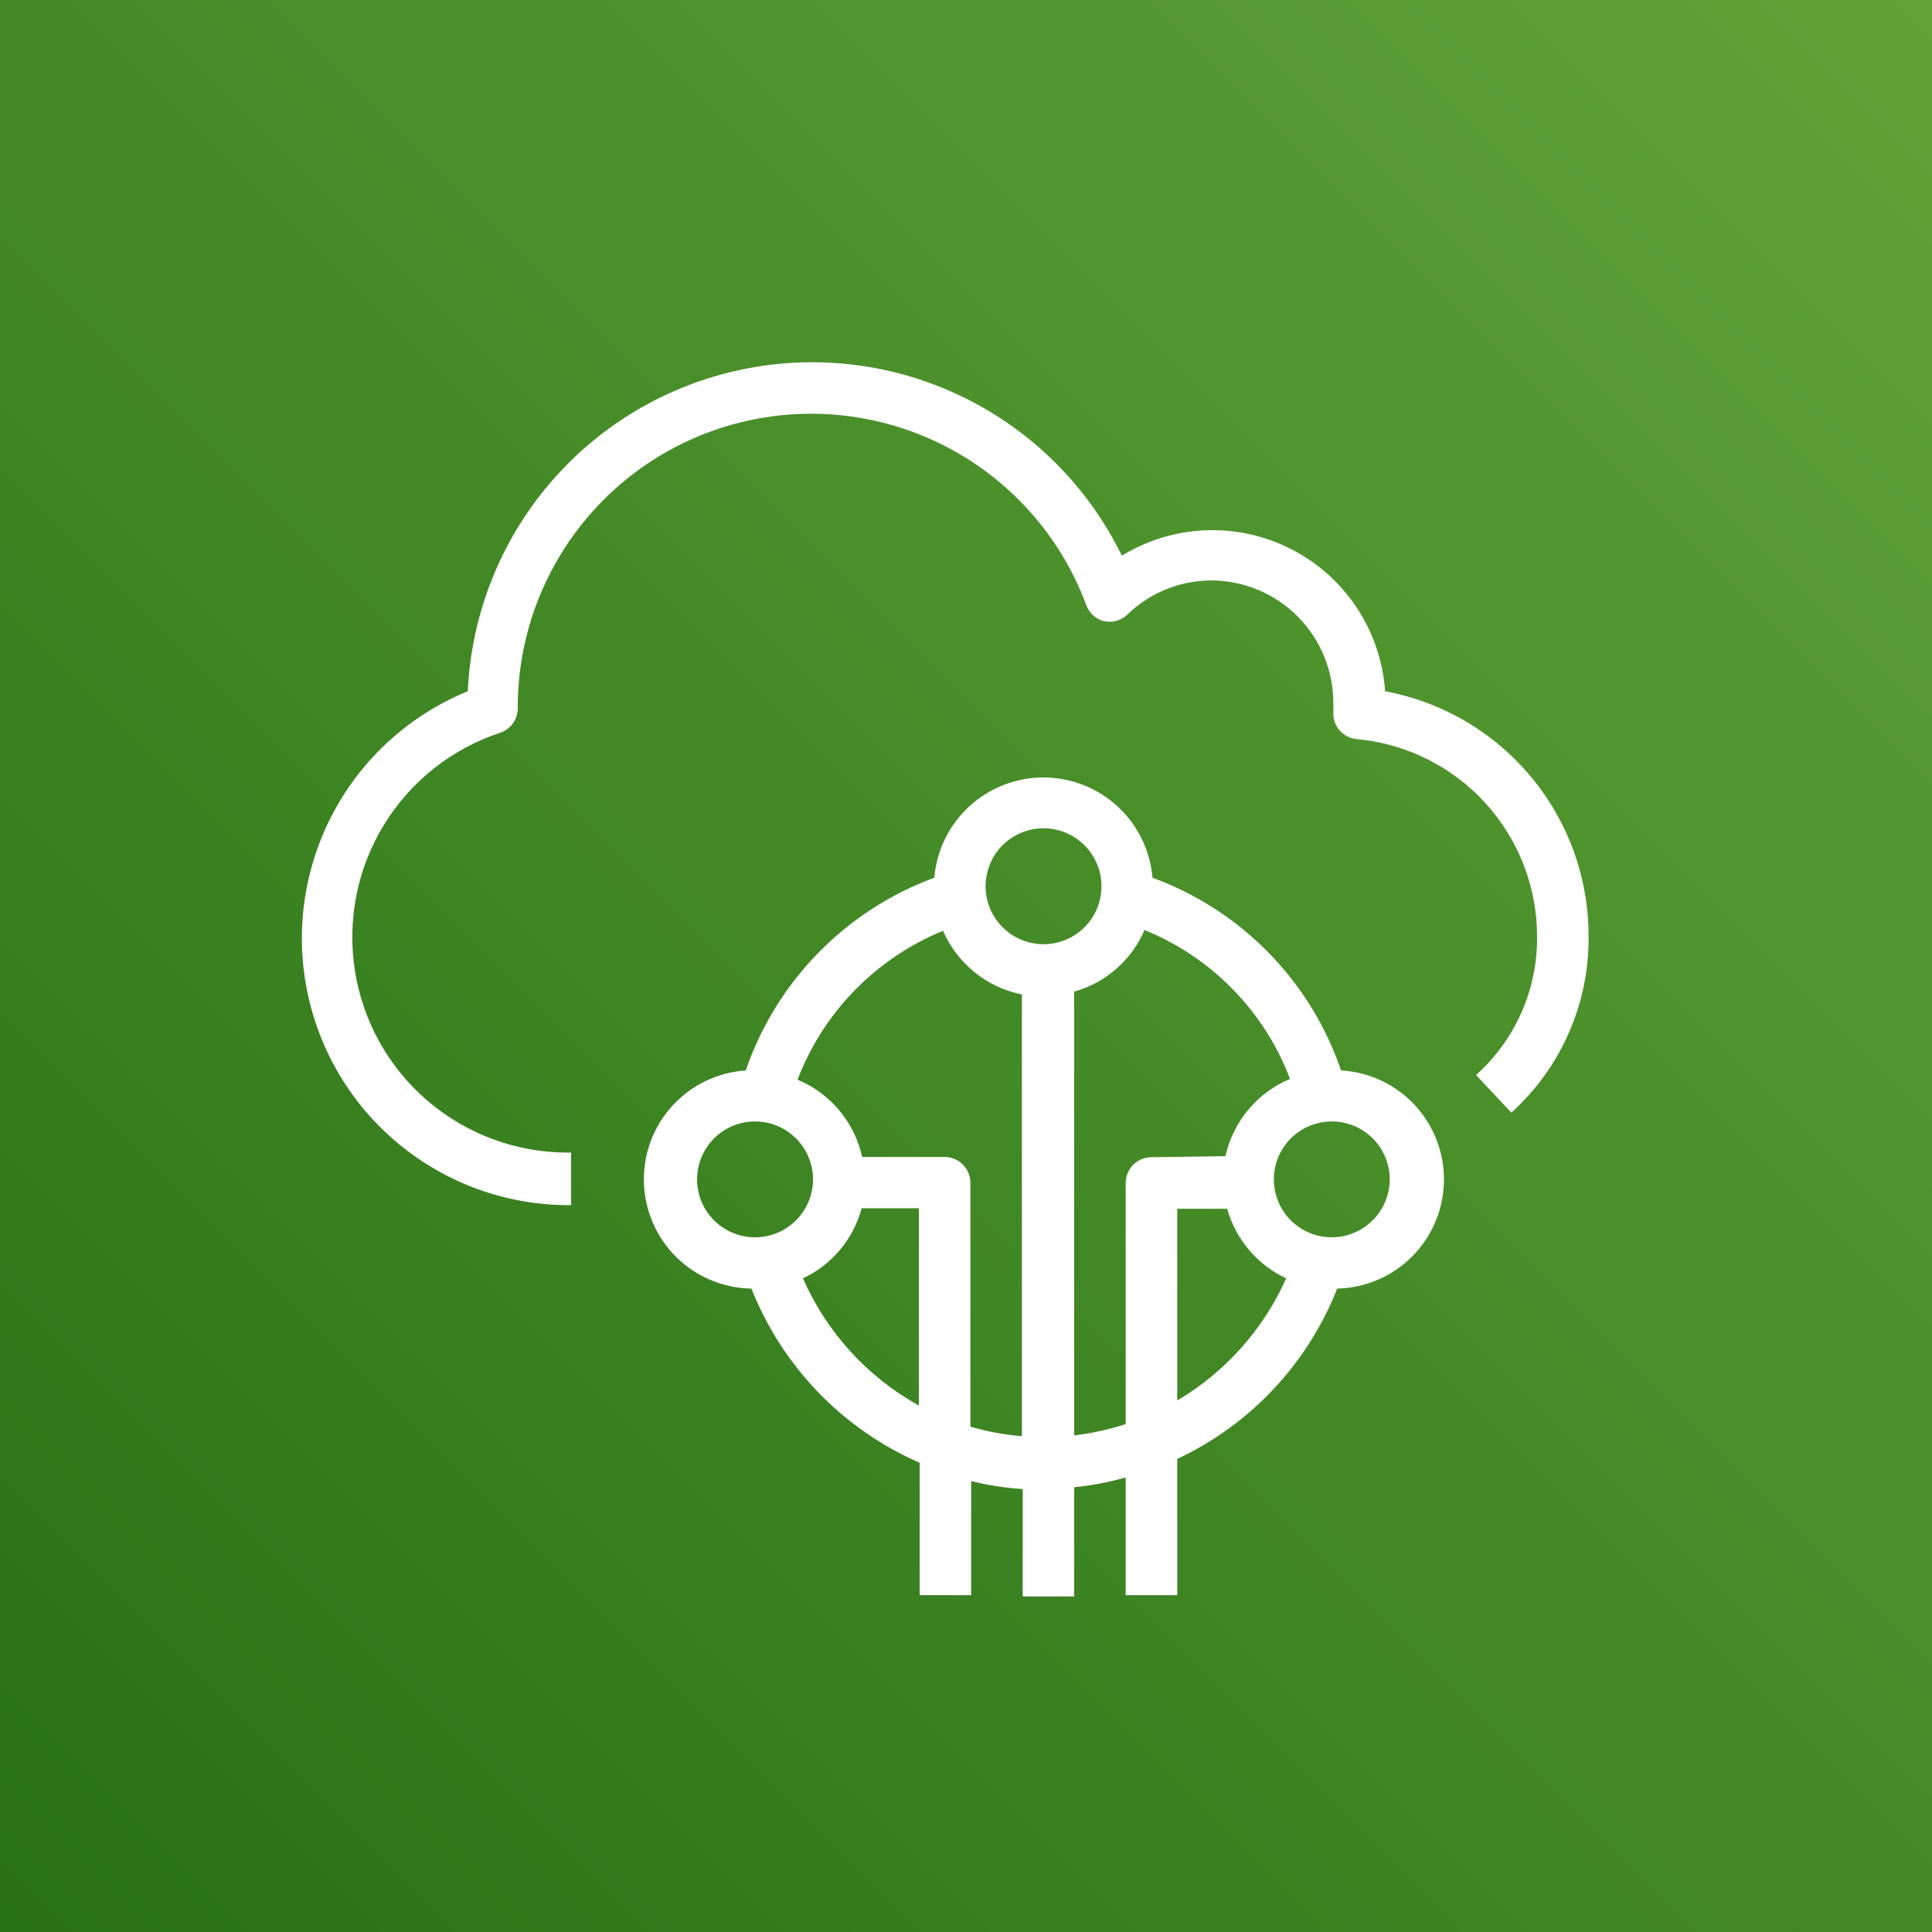 <svg width="32" height="32" viewBox="0 0 32 32" fill="none" xmlns="http://www.w3.org/2000/svg">
<rect x="0" y="0" width="32" height="32" fill="#333333" stroke="none"/>
<path d="M32 0H0V32H32V0Z" fill="url(#paint0_linear_854_26848)"/>
<path d="M9.459 19.961H9.399C8.377 19.956 7.387 19.597 6.6 18.944C5.812 18.292 5.276 17.386 5.081 16.382C4.886 15.378 5.046 14.338 5.532 13.438C6.018 12.539 6.801 11.836 7.748 11.449C7.806 10.182 8.284 8.97 9.107 8.005C9.93 7.04 11.051 6.376 12.293 6.119C13.535 5.861 14.827 6.025 15.966 6.584C17.105 7.143 18.025 8.065 18.581 9.204C19.001 8.947 19.481 8.801 19.974 8.783C20.466 8.764 20.955 8.873 21.393 9.099C21.832 9.324 22.205 9.659 22.476 10.071C22.747 10.482 22.907 10.957 22.942 11.449C23.891 11.626 24.748 12.13 25.364 12.873C25.98 13.617 26.316 14.553 26.312 15.519C26.316 16.067 26.204 16.61 25.983 17.111C25.763 17.612 25.439 18.062 25.032 18.429L24.448 17.806C24.767 17.52 25.022 17.171 25.196 16.779C25.37 16.388 25.46 15.964 25.459 15.536C25.465 14.713 25.161 13.917 24.608 13.307C24.055 12.697 23.292 12.317 22.472 12.242C22.362 12.233 22.26 12.18 22.188 12.097C22.115 12.013 22.078 11.905 22.084 11.794V11.73C22.086 11.702 22.086 11.673 22.084 11.645C22.085 11.108 21.873 10.593 21.495 10.212C21.117 9.831 20.603 9.616 20.066 9.614C19.547 9.614 19.048 9.816 18.675 10.177C18.624 10.227 18.561 10.263 18.493 10.283C18.424 10.302 18.352 10.304 18.282 10.288C18.216 10.271 18.156 10.237 18.105 10.191C18.055 10.145 18.016 10.088 17.992 10.024C17.596 8.953 16.835 8.057 15.843 7.491C14.851 6.926 13.692 6.727 12.569 6.931C11.446 7.134 10.43 7.727 9.7 8.605C8.97 9.482 8.572 10.589 8.576 11.73C8.576 11.82 8.548 11.907 8.496 11.98C8.444 12.053 8.37 12.107 8.286 12.136C7.482 12.401 6.798 12.943 6.357 13.665C5.916 14.387 5.747 15.243 5.879 16.079C6.01 16.915 6.435 17.677 7.077 18.229C7.719 18.78 8.536 19.086 9.382 19.09H9.459V19.961Z" fill="white"/>
<path d="M22.212 17.73C21.963 16.998 21.553 16.332 21.012 15.78C20.472 15.228 19.815 14.803 19.089 14.538C19.051 14.085 18.844 13.663 18.509 13.355C18.175 13.048 17.737 12.877 17.282 12.877C16.828 12.877 16.39 13.048 16.055 13.355C15.72 13.663 15.513 14.085 15.475 14.538C14.75 14.805 14.094 15.229 13.554 15.782C13.013 16.334 12.603 16.999 12.352 17.73C11.886 17.761 11.45 17.971 11.136 18.316C10.821 18.661 10.652 19.115 10.665 19.581C10.677 20.048 10.869 20.492 11.201 20.821C11.533 21.149 11.979 21.336 12.446 21.343C12.957 22.635 13.959 23.672 15.232 24.228V26.421H16.085V24.531C16.365 24.601 16.651 24.645 16.939 24.663V26.442H17.792V24.633C18.081 24.605 18.366 24.551 18.645 24.471V26.421H19.499V24.164C20.71 23.597 21.658 22.588 22.148 21.343C22.614 21.333 23.058 21.143 23.388 20.813C23.717 20.483 23.906 20.039 23.916 19.573C23.926 19.107 23.756 18.655 23.441 18.312C23.126 17.968 22.69 17.76 22.225 17.73H22.212ZM12.506 20.494C12.316 20.494 12.13 20.438 11.972 20.332C11.814 20.227 11.691 20.077 11.619 19.902C11.546 19.726 11.527 19.533 11.564 19.347C11.601 19.161 11.693 18.99 11.827 18.855C11.961 18.721 12.132 18.63 12.318 18.593C12.505 18.556 12.697 18.575 12.873 18.647C13.048 18.72 13.198 18.843 13.304 19.001C13.409 19.159 13.466 19.345 13.466 19.534C13.466 19.789 13.364 20.033 13.184 20.213C13.004 20.393 12.76 20.494 12.506 20.494ZM15.219 23.28C14.366 22.807 13.691 22.067 13.299 21.173C13.536 21.062 13.746 20.901 13.914 20.7C14.082 20.5 14.204 20.265 14.272 20.012H15.219V23.28ZM16.926 23.788C16.637 23.764 16.351 23.711 16.073 23.63V19.59C16.073 19.477 16.028 19.368 15.947 19.288C15.867 19.208 15.759 19.163 15.646 19.163H14.28C14.218 18.879 14.088 18.615 13.902 18.392C13.715 18.169 13.478 17.994 13.21 17.883C13.421 17.329 13.745 16.824 14.159 16.4C14.574 15.976 15.071 15.641 15.62 15.417C15.736 15.685 15.916 15.921 16.143 16.105C16.371 16.288 16.639 16.414 16.926 16.471V23.788ZM17.284 15.639C17.094 15.639 16.909 15.583 16.751 15.477C16.593 15.372 16.47 15.222 16.397 15.046C16.325 14.871 16.306 14.678 16.343 14.492C16.38 14.305 16.471 14.134 16.605 14C16.74 13.866 16.911 13.774 17.097 13.737C17.283 13.7 17.476 13.719 17.652 13.792C17.827 13.865 17.977 13.988 18.082 14.146C18.188 14.303 18.244 14.489 18.244 14.679C18.244 14.934 18.143 15.178 17.963 15.358C17.783 15.538 17.539 15.639 17.284 15.639ZM19.072 19.167C18.959 19.167 18.85 19.212 18.77 19.292C18.69 19.372 18.645 19.481 18.645 19.594V23.588C18.367 23.677 18.082 23.74 17.792 23.775V16.424C18.05 16.352 18.289 16.223 18.49 16.046C18.692 15.87 18.851 15.65 18.957 15.404C19.507 15.627 20.005 15.961 20.419 16.386C20.834 16.81 21.157 17.316 21.367 17.87C21.099 17.982 20.862 18.157 20.676 18.38C20.49 18.603 20.36 18.867 20.297 19.15L19.072 19.167ZM19.499 23.204V20.021H20.326C20.396 20.272 20.52 20.505 20.689 20.704C20.857 20.903 21.067 21.063 21.303 21.173C20.924 22.023 20.289 22.733 19.486 23.204H19.499ZM22.059 20.494C21.869 20.494 21.683 20.438 21.525 20.332C21.367 20.227 21.244 20.077 21.172 19.902C21.099 19.726 21.08 19.533 21.117 19.347C21.154 19.161 21.246 18.99 21.38 18.855C21.514 18.721 21.685 18.63 21.871 18.593C22.058 18.556 22.251 18.575 22.426 18.647C22.601 18.72 22.751 18.843 22.857 19.001C22.962 19.159 23.019 19.345 23.019 19.534C23.017 19.788 22.917 20.031 22.738 20.21C22.559 20.39 22.316 20.492 22.063 20.494H22.059Z" fill="white"/>
<defs>
<linearGradient id="paint0_linear_854_26848" x1="-6.626" y1="38.626" x2="38.626" y2="-6.626" gradientUnits="userSpaceOnUse">
<stop stop-color="#1B660F"/>
<stop offset="1" stop-color="#6CAE3E"/>
</linearGradient>
</defs>
</svg>
